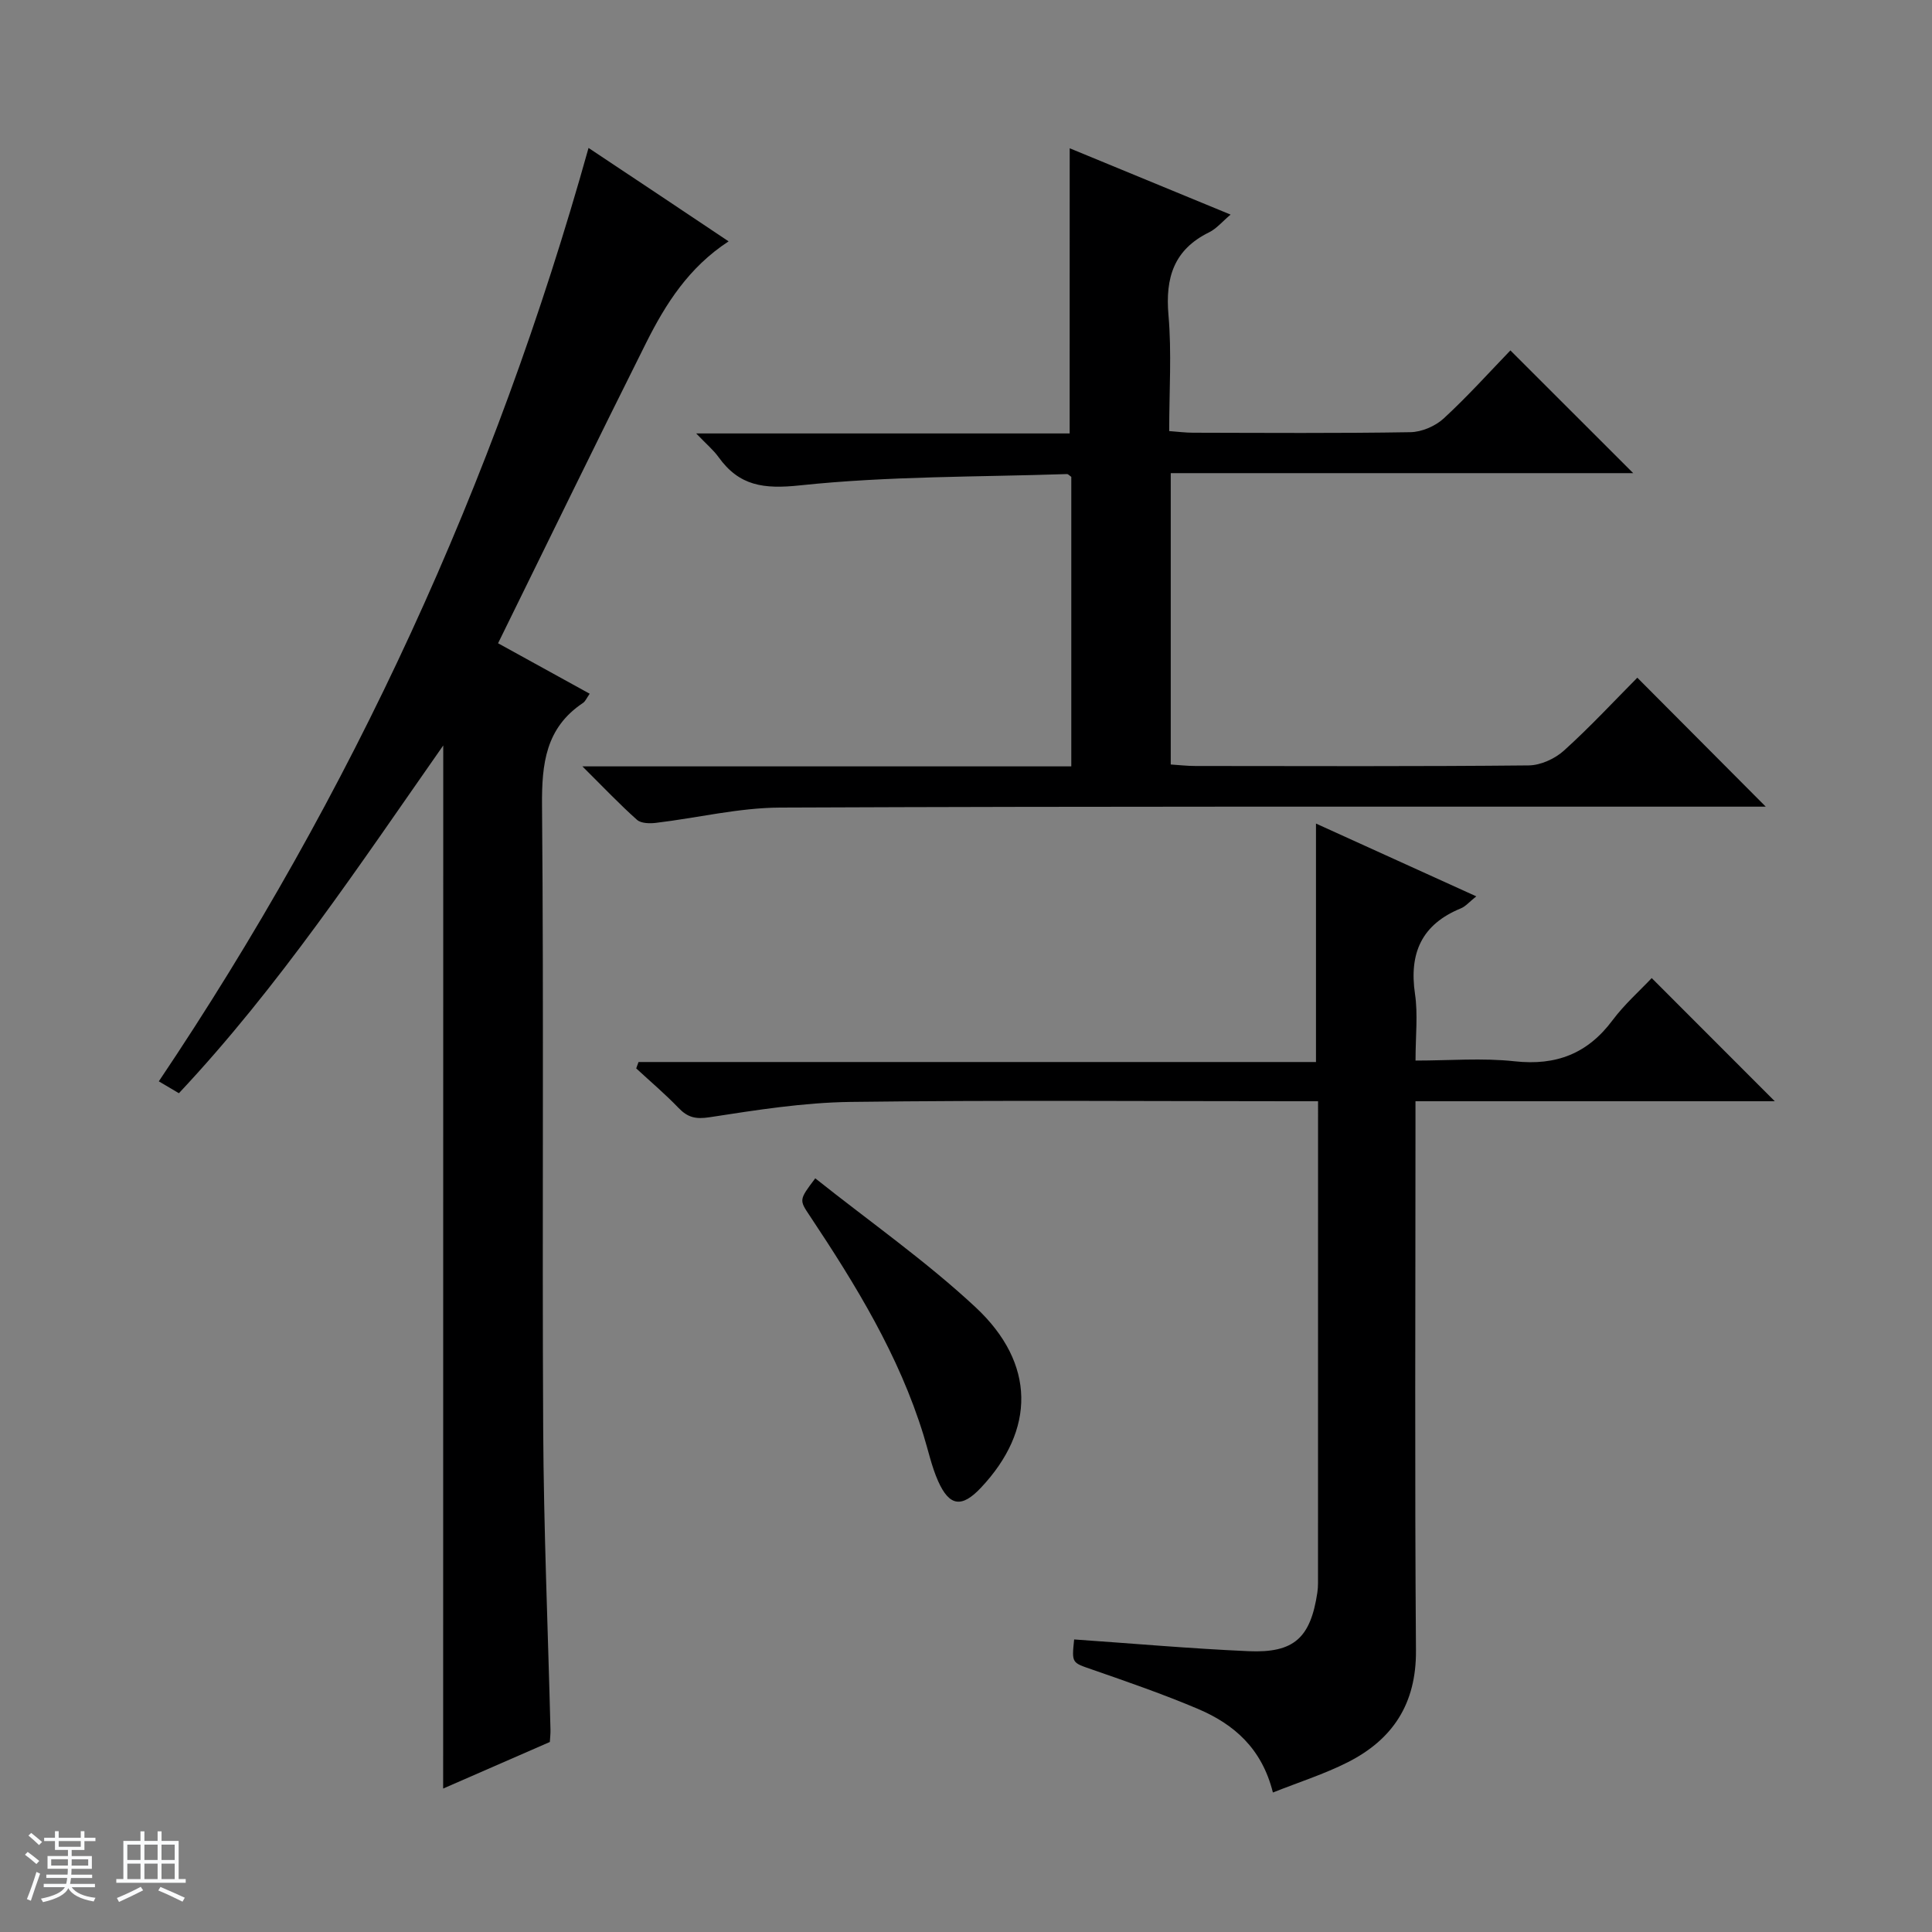 <svg enable-background="new 0 0 400 400" viewBox="0 0 400 400" xmlns="http://www.w3.org/2000/svg"><rect x="0" y="0" width="400" height="400" fill="#808080" stroke="none"/><path d="m5.17 384 .56-.58c.85.61 1.65 1.24 2.4 1.87l-.59.64c-.84-.73-1.63-1.38-2.37-1.93m1.22 9.53-.82-.34c.71-1.76 1.37-3.64 1.98-5.63.24.13.5.25.76.36-.6 1.67-1.24 3.54-1.92 5.61m-.5-13.5.57-.54c.56.44 1.31 1.06 2.26 1.87l-.64.64c-.68-.66-1.41-1.32-2.19-1.97m3.25.46h2.24v-1.36h.77v1.36h4.57v-1.36h.76v1.36h2.28v.69h-2.28v1.84h-2.64v1.26h4.18v2.64h-4.21c0 .45-.02.86-.05 1.21h4.32v.69h-4.38c-.04.34-.1.75-.19 1.22h5.15v.69h-4.82c.87 1.19 2.51 1.92 4.93 2.19-.17.31-.3.57-.37.76-2.77-.49-4.52-1.41-5.26-2.76-.56 1.26-2.3 2.23-5.24 2.9-.12-.24-.26-.48-.43-.72 2.73-.55 4.38-1.34 4.96-2.38h-4.38v-.69h4.65c.1-.38.17-.79.21-1.22h-4.32v-.69h4.4c.03-.34.05-.75.05-1.21h-4.2v-2.64h4.23v-1.26h-2.69v-1.84h-2.24zm1.46 4.46v1.29h3.45c.01-.4.02-.57.01-.53v-.32-.45h-3.46zm1.55-2.59h4.57v-1.19h-4.57zm6.11 2.59h-3.42v.77c-.01.19-.01.37-.02.53h3.44z" fill="#fafbfc"/><path d="m32.63 379.16h.82v1.98h3.54v7.89h1.46v.78h-14.37v-.78h1.46v-7.89h3.54v-1.98h.82v1.98h2.73zm-3.49 11.48.5.73c-1.61.82-3.28 1.63-5 2.41-.13-.27-.28-.55-.44-.82 1.75-.72 3.4-1.49 4.94-2.32m-2.78-5.55h2.73v-3.18h-2.73zm0 3.95h2.73v-3.2h-2.73zm3.54-3.95h2.73v-3.18h-2.73zm0 3.95h2.73v-3.2h-2.73zm7.89 4.68c-1.84-.92-3.51-1.7-5.02-2.32l.45-.73c1.89.8 3.57 1.55 5.04 2.23zm-1.62-11.81h-2.73v3.18h2.73zm-2.73 7.13h2.73v-3.2h-2.73v3.19z" fill="#fafbfc"/><g fill="#000001"><path d="m91.77 154.34c-17.44 24.91-33.97 49.88-54.73 72-1.45-.86-2.67-1.58-4.16-2.46 40.04-59.59 69.54-123.72 88.97-193.25 4.66 3.1 9.43 6.27 14.2 9.45 4.8 3.2 9.6 6.41 14.8 9.89-8.25 5.38-13.04 12.96-17.06 20.98-10.26 20.49-20.28 41.11-30.67 62.23 6.72 3.7 12.73 7.01 18.97 10.45-.63.89-.89 1.57-1.38 1.9-7.73 5.15-8.56 12.57-8.49 21.24.38 42.99.01 85.99.24 128.98.11 20.79.99 41.58 1.51 62.37.02.82-.08 1.64-.13 2.54-7.36 3.21-14.63 6.39-22.09 9.64.02-71.98.02-143.57.02-215.96z"/><path d="m221.47 30.7c10.96 4.51 21.8 8.98 33.31 13.73-1.74 1.47-2.92 2.92-4.45 3.67-7.29 3.58-9.09 9.39-8.41 17.14.68 7.76.15 15.63.15 24.01 1.8.13 3.38.34 4.96.34 15 .03 30 .14 44.99-.11 2.34-.04 5.15-1.25 6.89-2.85 4.99-4.6 9.55-9.68 13.8-14.08 8.75 8.74 17.04 17.03 25.43 25.41-31.65 0-63.55 0-95.75 0v60.32c1.63.1 3.37.31 5.11.31 23 .02 45.99.11 68.99-.12 2.47-.02 5.42-1.37 7.29-3.05 5.43-4.9 10.42-10.29 15.21-15.11 8.93 8.97 17.69 17.76 26.59 26.7-1.18 0-2.89 0-4.61 0-66.49.01-132.98-.09-199.47.19-8.56.04-17.1 2.14-25.66 3.16-1.3.16-3.1.13-3.95-.62-3.56-3.16-6.85-6.64-11.31-11.07h101.22c0-20.45 0-40.23 0-59.94-.37-.25-.64-.59-.9-.58-18.43.62-36.96.4-55.26 2.34-7.54.8-12.58.13-16.88-5.86-1.04-1.45-2.45-2.62-4.62-4.89h77.32c.01-20.04.01-39.28.01-59.04z"/><path d="m367.45 228c-12.34 0-24.62 0-36.91 0-12.3 0-24.59 0-37.48 0v5.74c0 35.99-.17 71.99.1 107.98.08 11.01-4.79 18.43-14.17 23.16-4.82 2.43-10.04 4.09-15.45 6.24-2.29-9.18-8.12-14.18-15.56-17.33-7.16-3.03-14.53-5.58-21.87-8.13-4.18-1.45-4.24-1.27-3.72-6.23 12.04.83 24.07 1.9 36.12 2.43 9.43.41 12.82-2.77 14.23-12.12.1-.66.14-1.33.14-1.99.01-32.99.01-65.97.01-99.75-1.83 0-3.57 0-5.32 0-30.49 0-60.99-.25-91.48.14-9.74.13-19.5 1.68-29.16 3.17-2.9.45-4.55.05-6.45-1.93-2.77-2.88-5.83-5.47-8.76-8.18.16-.44.32-.88.48-1.32h140.26c0-16.74 0-32.64 0-49.37 10.93 4.96 21.78 9.89 33.19 15.07-1.43 1.13-2.2 2.08-3.2 2.49-8.09 3.31-10.74 9.25-9.49 17.72.63 4.23.11 8.63.11 13.79 7.01 0 13.84-.58 20.52.15 8.6.94 15.11-1.58 20.27-8.5 2.46-3.29 5.6-6.07 8.11-8.73 8.75 8.76 16.96 16.97 25.48 25.5z"/><path d="m168.79 243.96c11.27 8.97 22.9 17.11 33.19 26.69 12.51 11.67 12.36 25.43 1.11 37.37-3.94 4.18-6.51 3.9-8.86-1.36-1.34-3.01-2.03-6.31-3.01-9.48-5.09-16.56-14.03-31.13-23.53-45.41-2.24-3.35-2.29-3.32 1.1-7.81z"/></g></svg>